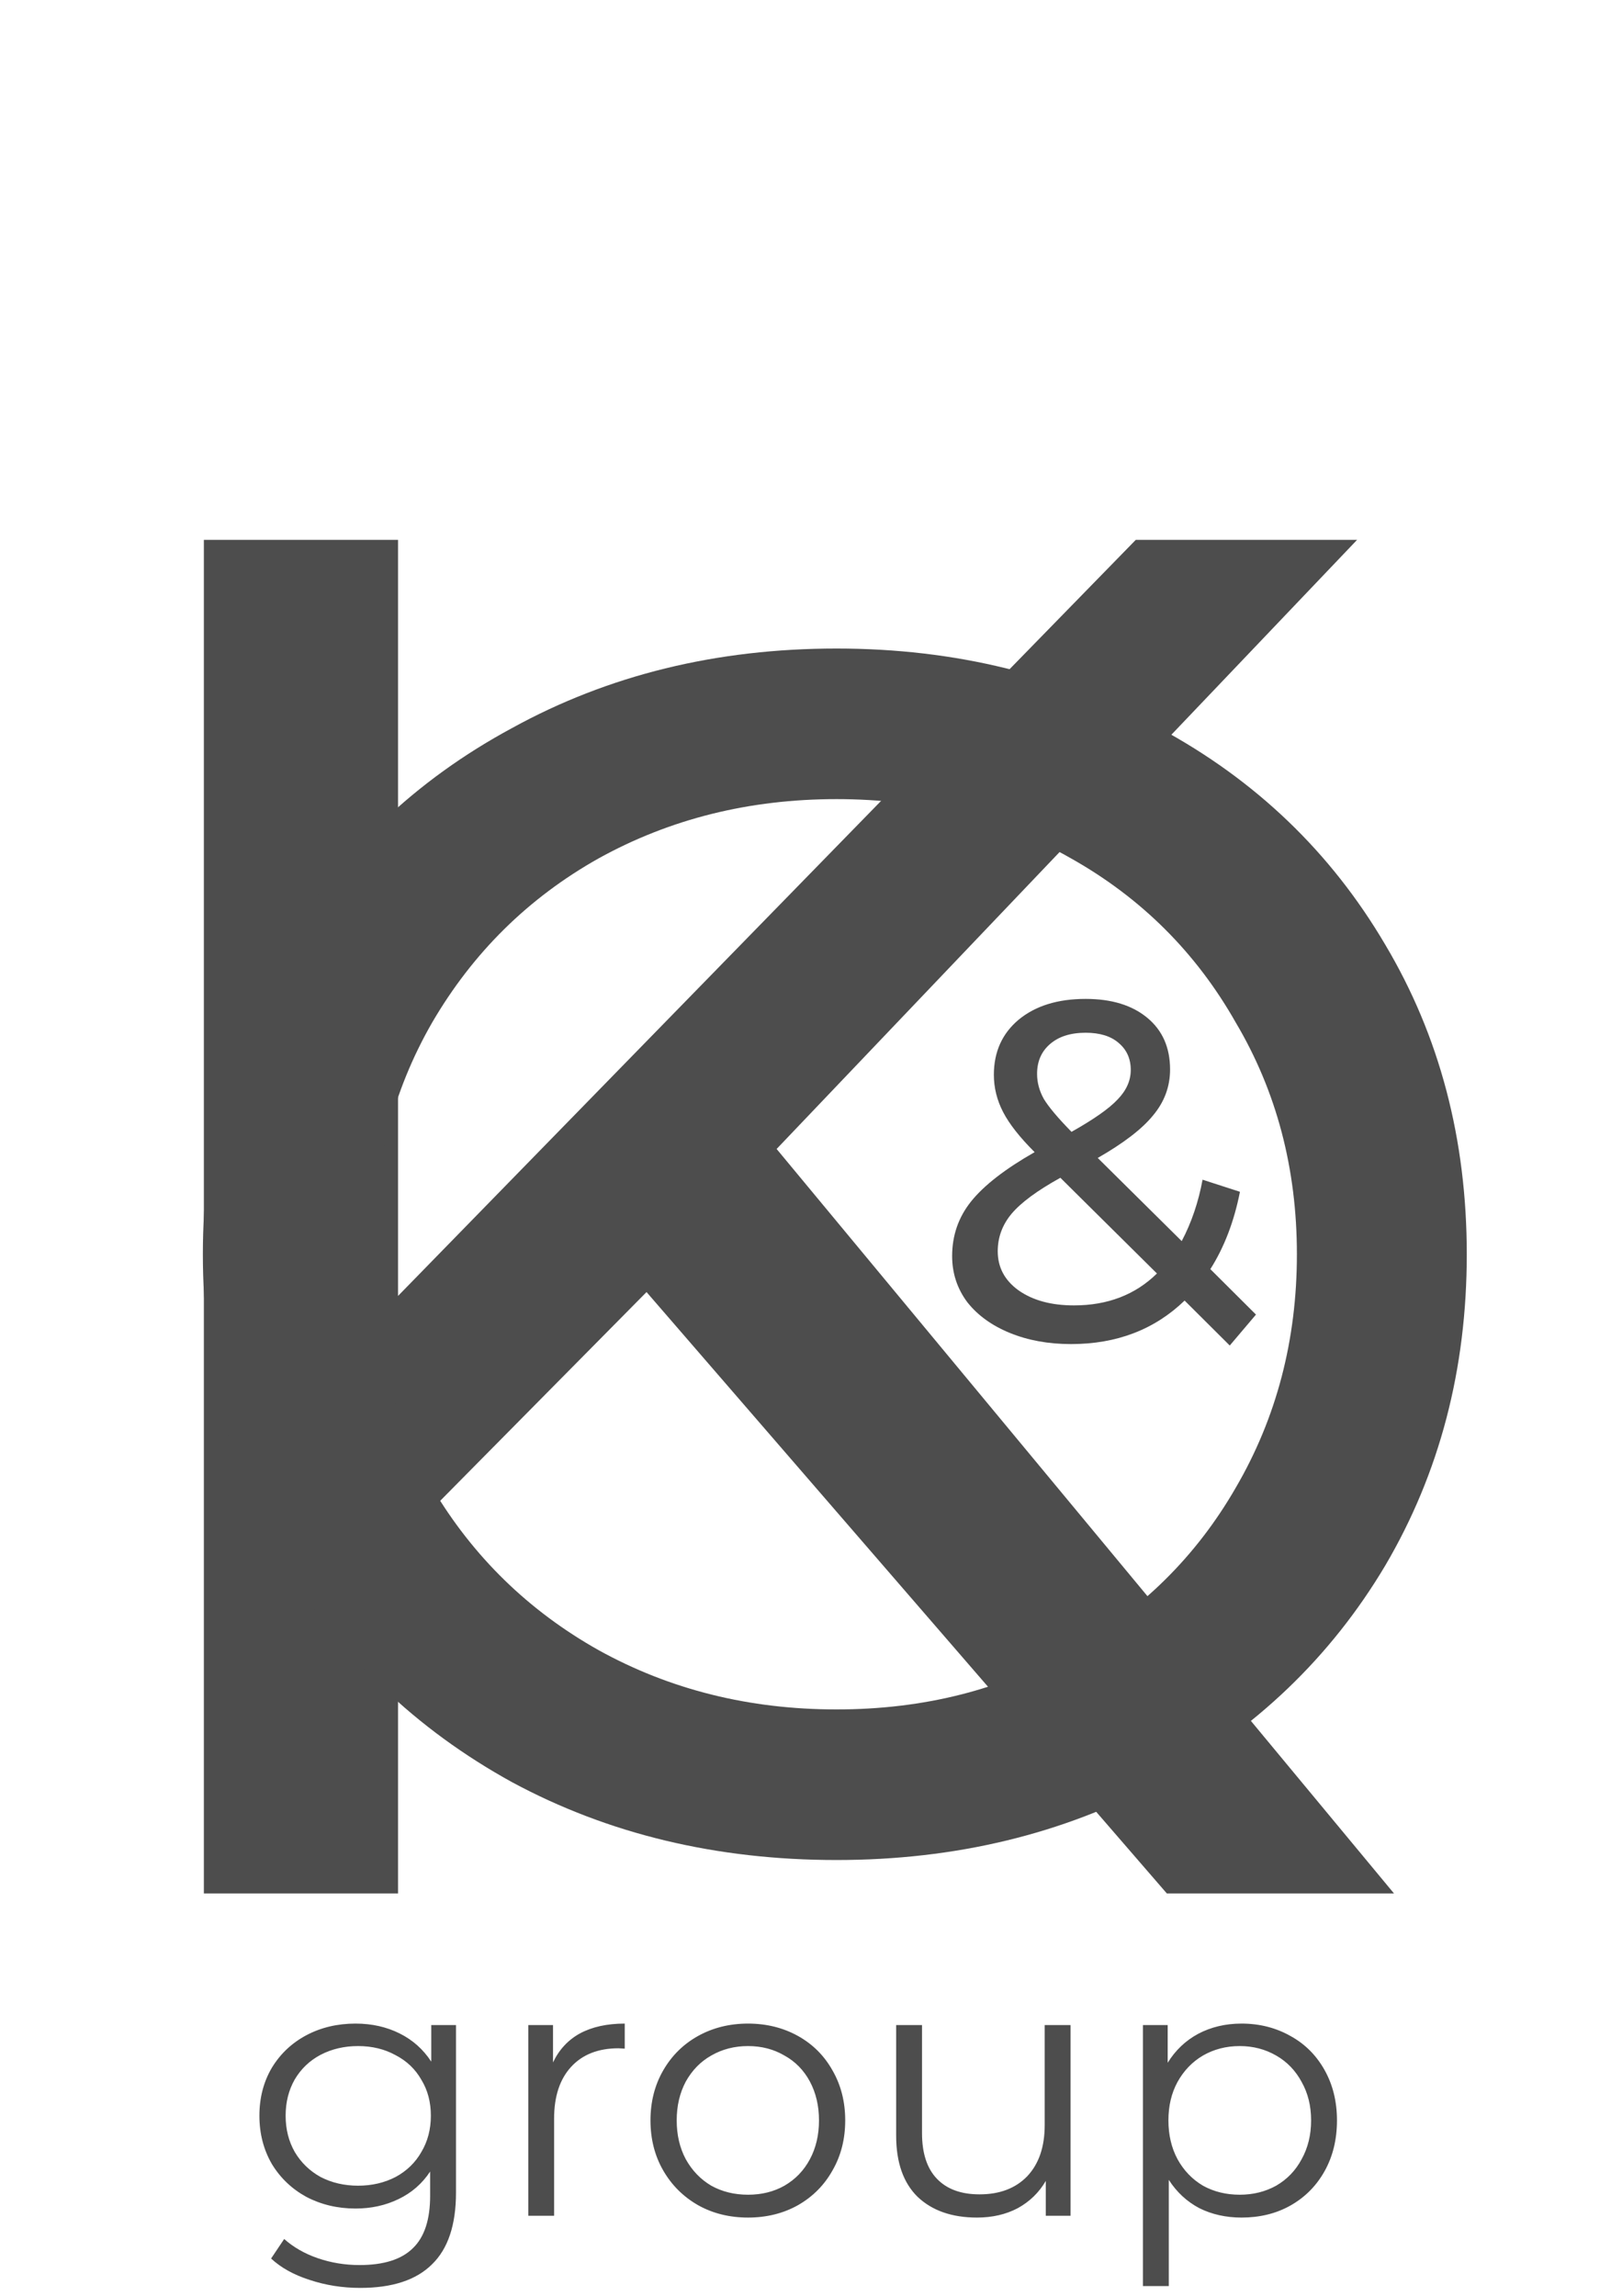 <svg width="40" height="57" viewBox="0 0 40 57" fill="none" xmlns="http://www.w3.org/2000/svg">
<path d="M11.322 50.267V54.425C11.322 55.228 11.123 55.822 10.726 56.206C10.334 56.596 9.74 56.791 8.945 56.791C8.505 56.791 8.086 56.725 7.689 56.593C7.297 56.468 6.978 56.291 6.731 56.062L7.056 55.577C7.285 55.781 7.562 55.94 7.888 56.053C8.219 56.167 8.565 56.224 8.927 56.224C9.53 56.224 9.972 56.084 10.256 55.801C10.539 55.526 10.68 55.093 10.68 54.505V53.903C10.482 54.203 10.22 54.431 9.894 54.587C9.575 54.742 9.219 54.821 8.828 54.821C8.382 54.821 7.975 54.724 7.607 54.532C7.246 54.334 6.96 54.062 6.749 53.714C6.544 53.359 6.441 52.961 6.441 52.517C6.441 52.072 6.544 51.676 6.749 51.328C6.96 50.98 7.246 50.711 7.607 50.519C7.969 50.327 8.376 50.23 8.828 50.23C9.231 50.23 9.596 50.312 9.921 50.474C10.247 50.636 10.509 50.87 10.708 51.175V50.267H11.322ZM8.891 54.254C9.234 54.254 9.545 54.181 9.822 54.038C10.099 53.888 10.313 53.681 10.463 53.416C10.62 53.153 10.698 52.852 10.698 52.517C10.698 52.181 10.62 51.883 10.463 51.626C10.313 51.361 10.099 51.157 9.822 51.014C9.551 50.864 9.24 50.788 8.891 50.788C8.547 50.788 8.237 50.861 7.96 51.005C7.689 51.148 7.475 51.352 7.318 51.617C7.168 51.88 7.092 52.181 7.092 52.517C7.092 52.852 7.168 53.153 7.318 53.416C7.475 53.681 7.689 53.888 7.96 54.038C8.237 54.181 8.547 54.254 8.891 54.254ZM13.731 51.194C13.882 50.876 14.105 50.636 14.4 50.474C14.701 50.312 15.072 50.23 15.512 50.23V50.852L15.358 50.843C14.858 50.843 14.466 50.995 14.183 51.301C13.9 51.608 13.758 52.036 13.758 52.589V55.001H13.117V50.267H13.731V51.194ZM18.573 55.045C18.115 55.045 17.702 54.944 17.335 54.739C16.967 54.529 16.678 54.242 16.467 53.876C16.256 53.51 16.151 53.096 16.151 52.633C16.151 52.172 16.256 51.758 16.467 51.392C16.678 51.026 16.967 50.74 17.335 50.536C17.702 50.333 18.115 50.23 18.573 50.23C19.031 50.23 19.444 50.333 19.811 50.536C20.179 50.74 20.465 51.026 20.67 51.392C20.881 51.758 20.986 52.172 20.986 52.633C20.986 53.096 20.881 53.51 20.67 53.876C20.465 54.242 20.179 54.529 19.811 54.739C19.444 54.944 19.031 55.045 18.573 55.045ZM18.573 54.478C18.91 54.478 19.212 54.404 19.477 54.254C19.748 54.097 19.959 53.879 20.11 53.596C20.26 53.315 20.335 52.993 20.335 52.633C20.335 52.273 20.26 51.953 20.11 51.67C19.959 51.389 19.748 51.172 19.477 51.023C19.212 50.867 18.91 50.788 18.573 50.788C18.236 50.788 17.931 50.867 17.66 51.023C17.395 51.172 17.184 51.389 17.027 51.67C16.877 51.953 16.802 52.273 16.802 52.633C16.802 52.993 16.877 53.315 17.027 53.596C17.184 53.879 17.395 54.097 17.66 54.254C17.931 54.404 18.236 54.478 18.573 54.478ZM26.581 50.267V55.001H25.966V54.136C25.797 54.425 25.565 54.65 25.27 54.812C24.975 54.968 24.637 55.045 24.258 55.045C23.637 55.045 23.146 54.874 22.785 54.532C22.429 54.184 22.251 53.678 22.251 53.011V50.267H22.893V52.949C22.893 53.447 23.016 53.825 23.264 54.083C23.511 54.34 23.863 54.469 24.321 54.469C24.821 54.469 25.216 54.319 25.505 54.02C25.794 53.714 25.939 53.291 25.939 52.751V50.267H26.581ZM30.827 50.23C31.273 50.23 31.677 50.333 32.038 50.536C32.4 50.734 32.683 51.017 32.888 51.383C33.093 51.748 33.196 52.166 33.196 52.633C33.196 53.108 33.093 53.528 32.888 53.894C32.683 54.26 32.4 54.544 32.038 54.748C31.683 54.947 31.279 55.045 30.827 55.045C30.442 55.045 30.092 54.968 29.779 54.812C29.472 54.65 29.218 54.416 29.02 54.109V56.746H28.378V50.267H28.993V51.203C29.185 50.891 29.439 50.651 29.752 50.483C30.071 50.315 30.43 50.23 30.827 50.23ZM30.782 54.478C31.114 54.478 31.415 54.404 31.686 54.254C31.957 54.097 32.168 53.879 32.319 53.596C32.475 53.315 32.554 52.993 32.554 52.633C32.554 52.273 32.475 51.956 32.319 51.679C32.168 51.398 31.957 51.178 31.686 51.023C31.415 50.867 31.114 50.788 30.782 50.788C30.445 50.788 30.14 50.867 29.869 51.023C29.604 51.178 29.393 51.398 29.237 51.679C29.086 51.956 29.011 52.273 29.011 52.633C29.011 52.993 29.086 53.315 29.237 53.596C29.393 53.879 29.604 54.097 29.869 54.254C30.14 54.404 30.445 54.478 30.782 54.478Z" fill="#4D4D4D"/>
<path d="M30.534 33.399L29.413 32.283C28.666 33.003 27.726 33.363 26.593 33.363C26.031 33.363 25.525 33.271 25.075 33.087C24.625 32.903 24.271 32.647 24.014 32.319C23.765 31.983 23.641 31.603 23.641 31.179C23.641 30.667 23.797 30.215 24.111 29.823C24.432 29.423 24.958 29.015 25.689 28.599C25.32 28.231 25.059 27.899 24.906 27.603C24.753 27.307 24.677 26.999 24.677 26.679C24.677 26.111 24.882 25.655 25.292 25.311C25.709 24.967 26.264 24.795 26.955 24.795C27.598 24.795 28.108 24.951 28.485 25.263C28.863 25.575 29.052 26.003 29.052 26.547C29.052 26.971 28.911 27.351 28.63 27.687C28.357 28.023 27.899 28.375 27.256 28.743L29.341 30.807C29.582 30.351 29.755 29.843 29.859 29.283L30.787 29.583C30.642 30.319 30.397 30.959 30.052 31.503L31.185 32.631L30.534 33.399ZM26.955 25.635C26.577 25.635 26.28 25.731 26.063 25.923C25.854 26.107 25.75 26.351 25.75 26.655C25.75 26.871 25.806 27.079 25.918 27.279C26.039 27.479 26.268 27.751 26.605 28.095C27.16 27.783 27.541 27.515 27.75 27.291C27.967 27.067 28.076 26.823 28.076 26.559C28.076 26.279 27.975 26.055 27.774 25.887C27.581 25.719 27.308 25.635 26.955 25.635ZM26.666 32.403C27.501 32.403 28.188 32.139 28.726 31.611L26.328 29.235C25.75 29.555 25.344 29.855 25.111 30.135C24.886 30.407 24.773 30.715 24.773 31.059C24.773 31.459 24.946 31.783 25.292 32.031C25.645 32.279 26.103 32.403 26.666 32.403Z" fill="#4D4D4D"/>
<path d="M16.053 32.072L9.883 38.312V47H5.062V13.4H9.883V32.168L28.201 13.4H33.696L19.283 28.52L34.612 47H28.972L16.053 32.072Z" fill="#4D4D4D"/>
<path d="M20.77 46.17C17.789 46.17 15.104 45.526 12.714 44.238C10.324 42.922 8.44 41.116 7.062 38.82C5.712 36.524 5.037 33.962 5.037 31.134C5.037 28.306 5.712 25.744 7.062 23.448C8.44 21.152 10.324 19.36 12.714 18.072C15.104 16.756 17.789 16.098 20.77 16.098C23.723 16.098 26.394 16.756 28.784 18.072C31.174 19.36 33.044 21.152 34.394 23.448C35.744 25.716 36.419 28.278 36.419 31.134C36.419 33.99 35.744 36.566 34.394 38.862C33.044 41.13 31.174 42.922 28.784 44.238C26.394 45.526 23.723 46.17 20.77 46.17ZM20.77 42.432C22.935 42.432 24.875 41.942 26.591 40.962C28.334 39.982 29.698 38.638 30.682 36.93C31.695 35.194 32.201 33.262 32.201 31.134C32.201 29.006 31.695 27.088 30.682 25.38C29.698 23.644 28.334 22.286 26.591 21.306C24.875 20.326 22.935 19.836 20.77 19.836C18.605 19.836 16.637 20.326 14.865 21.306C13.121 22.286 11.744 23.644 10.731 25.38C9.747 27.088 9.255 29.006 9.255 31.134C9.255 33.262 9.747 35.194 10.731 36.93C11.744 38.638 13.121 39.982 14.865 40.962C16.637 41.942 18.605 42.432 20.77 42.432Z" fill="#4D4D4D"/>
</svg>
